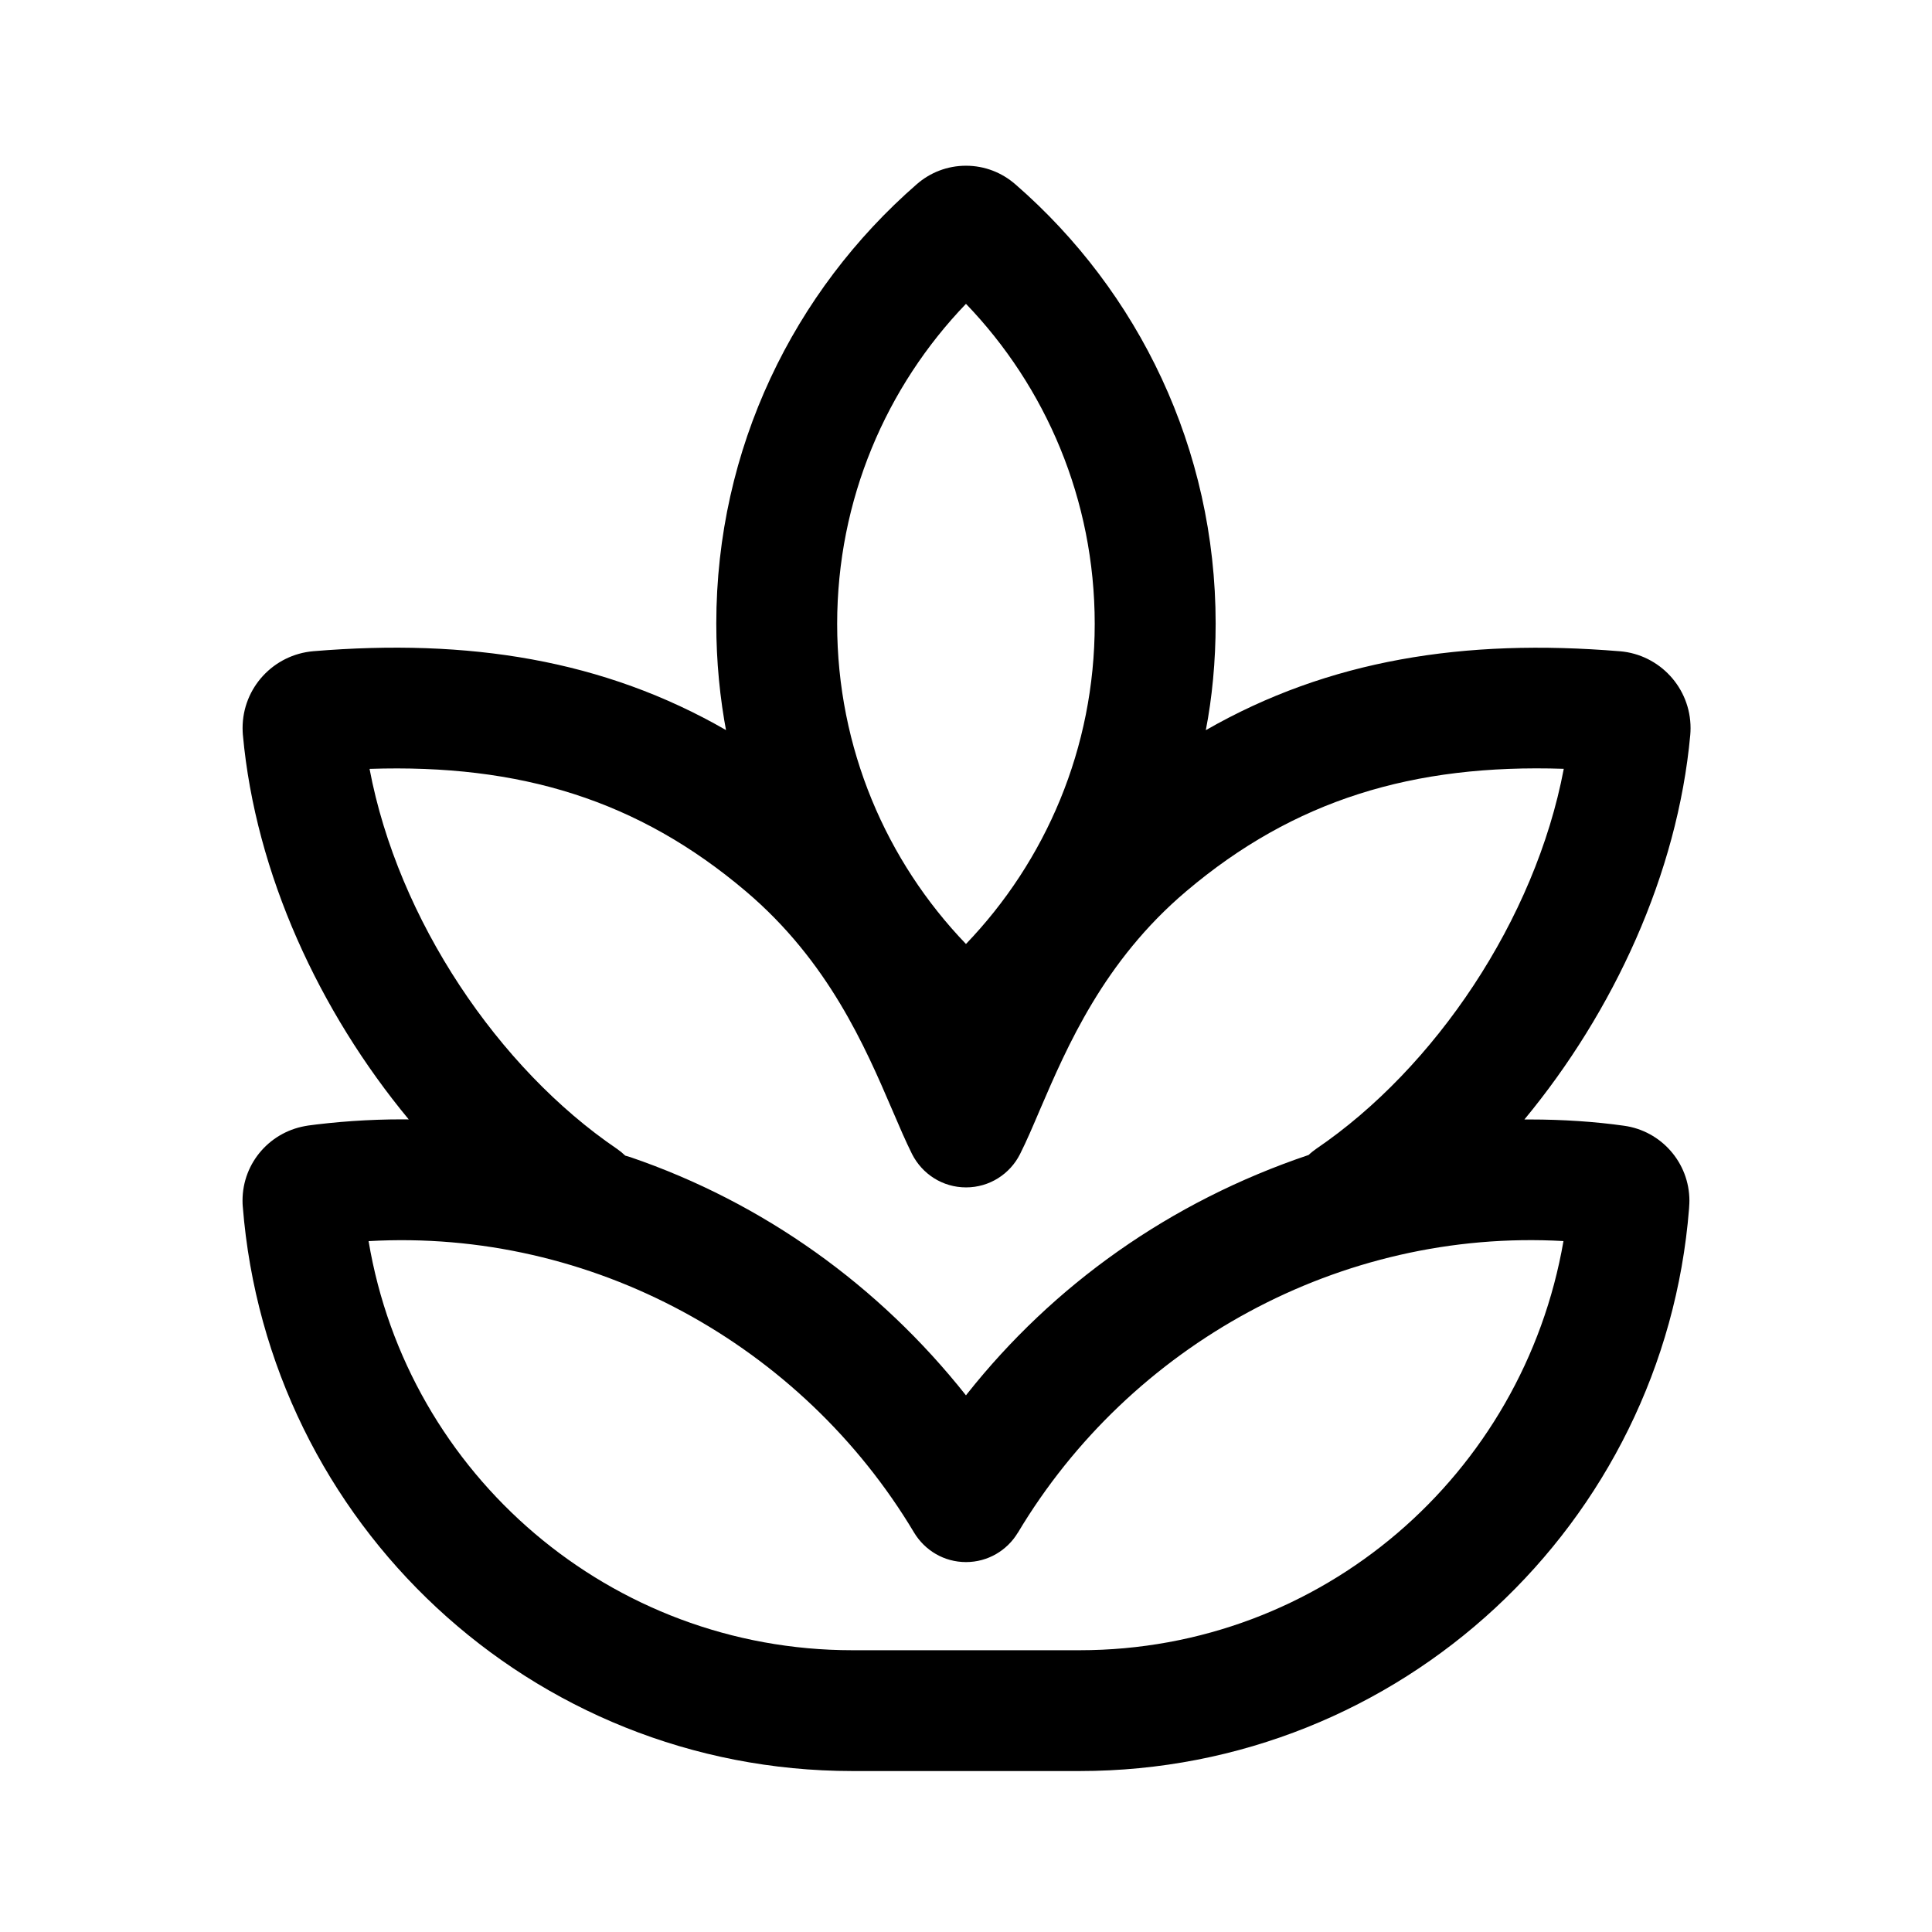<!-- Generated by IcoMoon.io -->
<svg version="1.1" xmlns="http://www.w3.org/2000/svg" width="32" height="32" viewBox="0 0 32 32">
<title>food-grains</title>
<path d="M15.187 3.049c-2.040 1.776-3.323 4.378-3.323 7.28 0 0.624 0.059 1.234 0.172 1.824l-0.010-0.060c-2.028-1.168-4.267-1.52-6.836-1.307-0.659 0.056-1.172 0.605-1.172 1.273 0 0.040 0.002 0.080 0.005 0.119l-0-0.005c0.209 2.301 1.269 4.584 2.747 6.368-0.033-0-0.073-0.001-0.112-0.001-0.547 0-1.086 0.038-1.613 0.11l0.061-0.007c-0.618 0.084-1.089 0.608-1.089 1.243 0 0.034 0.001 0.067 0.004 0.101l-0-0.004c0.416 5.249 4.778 9.35 10.097 9.351h3.763c5.32-0 9.681-4.102 10.095-9.315l0.002-0.035c0.002-0.028 0.004-0.062 0.004-0.095 0-0.634-0.471-1.159-1.082-1.243l-0.007-0.001c-0.466-0.066-1.004-0.103-1.551-0.103-0.033 0-0.065 0-0.098 0l0.005-0c1.476-1.785 2.536-4.067 2.747-6.368 0.003-0.034 0.005-0.074 0.005-0.114 0-0.668-0.513-1.217-1.167-1.273l-0.005-0c-2.571-0.213-4.821 0.139-6.857 1.307 0.104-0.531 0.163-1.142 0.163-1.766 0-2.9-1.281-5.502-3.309-7.268l-0.012-0.010c-0.217-0.189-0.502-0.305-0.814-0.305s-0.597 0.115-0.815 0.306l0.001-0.001zM16 15.636c-1.32-1.373-2.134-3.243-2.134-5.302s0.813-3.929 2.136-5.304l-0.002 0.003c1.32 1.373 2.132 3.242 2.132 5.301s-0.813 3.928-2.135 5.304l0.002-0.003zM16 23.112c-1.437-1.815-3.354-3.192-5.559-3.946l-0.085-0.025c-0.042-0.041-0.087-0.078-0.135-0.111l-0.003-0.002c-1.96-1.333-3.625-3.792-4.097-6.293 2.493-0.083 4.449 0.516 6.233 2.028 1.367 1.159 1.973 2.571 2.424 3.62 0.116 0.272 0.223 0.52 0.328 0.731 0.168 0.331 0.505 0.553 0.895 0.553s0.727-0.223 0.892-0.548l0.003-0.006c0.107-0.212 0.212-0.459 0.328-0.731 0.451-1.049 1.057-2.463 2.424-3.62 1.784-1.511 3.756-2.111 6.253-2.028-0.473 2.501-2.139 4.96-4.099 6.293-0.047 0.033-0.089 0.066-0.127 0.103l0-0c-2.303 0.776-4.231 2.158-5.656 3.956l-0.019 0.025zM16.859 25.387c1.856-3.107 5.336-5.040 9.037-4.831-0.67 3.871-4.003 6.777-8.015 6.777h-3.763c-4 0-7.365-2.901-8.013-6.776 3.7-0.211 7.18 1.721 9.036 4.829 0.178 0.294 0.496 0.487 0.859 0.487s0.681-0.194 0.856-0.483l0.003-0.004z"></path>
</svg>

